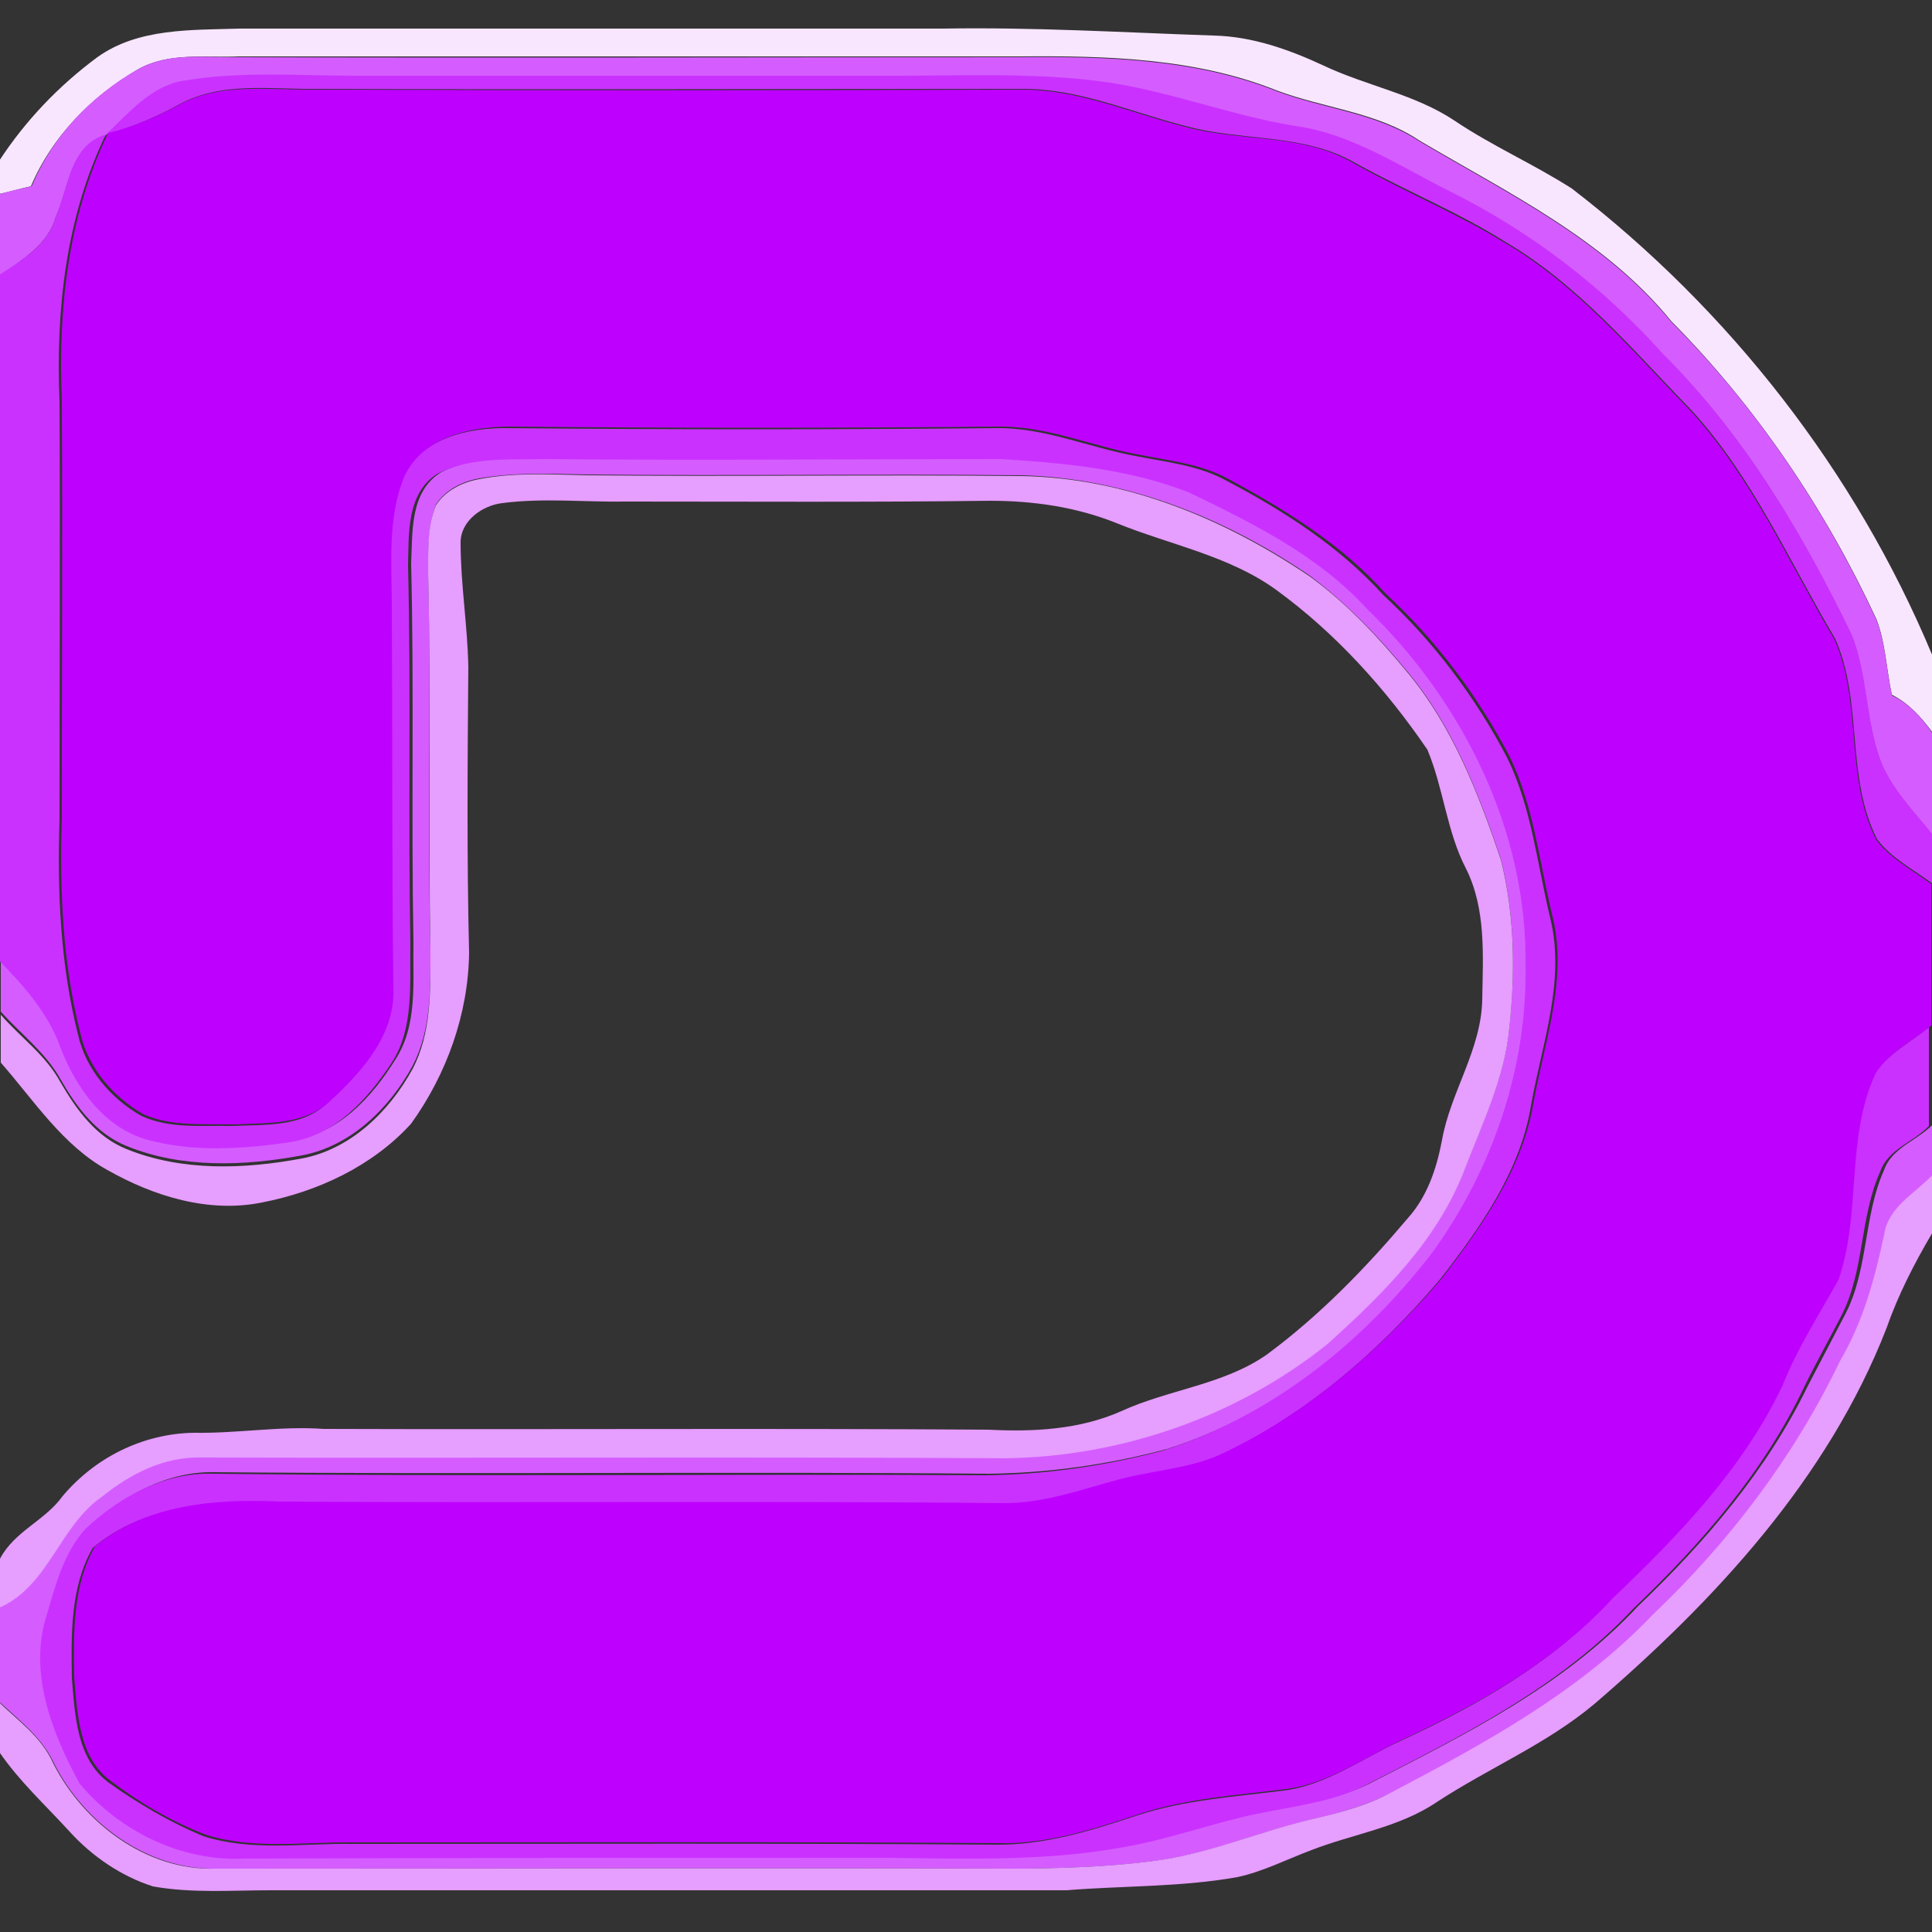 <?xml version="1.0" encoding="utf-8"?>
<!-- Generator: Adobe Illustrator 26.0.3, SVG Export Plug-In . SVG Version: 6.00 Build 0)  -->
<svg version="1.1" id="Layer_1" xmlns="http://www.w3.org/2000/svg" xmlns:xlink="http://www.w3.org/1999/xlink" x="0px" y="0px"
	 viewBox="0 0 250 250" style="enable-background:new 0 0 250 250;" xml:space="preserve">
<rect x="0" y="0" width="250" height="250" fill="#333333" stroke="none"/>
<style type="text/css">
	.st0{fill:#F8E6FF;}
	.st1{fill:#D55DFF;}
	.st2{fill:#CA31FF;}
	.st3{fill:#BE01FF;}
	.st4{fill:#E69EFF;}
</style>
<g id="_x23_f8e6ffff">
	<path class="st0" d="M12.6,7.4C17.9,3.6,24.8,3.9,31,3.7c30.3,0,60.7,0,91,0c11.7-0.2,23.4,0.5,35,0.9c5,0.1,9.8,1.8,14.3,3.9
		c5.5,2.6,11.8,3.7,16.9,7.1c4.9,3.3,10.2,5.6,15.2,8.8C223.8,40.1,240.1,61,250,84.7v10c-1.4-1.9-3-3.7-5.2-4.8
		c-0.7-3.3-0.8-6.7-2-9.8c-6.6-14.2-15.5-27.4-26.5-38.5c-8.6-10.6-21.1-16.6-32.6-23.4c-5.5-3.7-12.4-4.2-18.5-6.5
		c-10.5-4.2-22.1-4.5-33.3-4.4c-33.7,0-67.4,0-101,0C26.6,7.5,21.8,6.7,17.8,9c-6,3.5-11.1,8.7-13.8,15.1c-1.4,0.3-2.7,0.7-4.1,1
		v-4.3C3.3,15.6,7.6,11.1,12.6,7.4z"/>
</g>
<g id="_x23_d55dffff">
	<path class="st1" d="M17.8,9c4-2.3,8.8-1.5,13.1-1.6c33.7,0.1,67.4,0,101,0c11.2-0.1,22.8,0.2,33.3,4.4c6.1,2.3,12.9,2.8,18.5,6.5
		c11.5,6.8,24,12.8,32.6,23.4c11.1,11.1,19.9,24.3,26.5,38.5c1.2,3.1,1.3,6.5,2,9.8c2.2,1,3.8,2.8,5.2,4.8v13.2
		c-2.4-3.1-5.3-5.9-6.7-9.6c-1.9-5.2-1.7-11-3.7-16.2c-6.4-13.2-13.9-25.9-24.4-36.3c-7.8-8.7-17.2-15.9-27.7-21.1
		c-6.5-3.2-12.6-7.4-19.9-8.4c-8.6-1.3-16.8-4.7-25.4-5.8c-8.7-1.1-17.4-0.7-26.1-0.7c-23.3,0-46.7,0-70.1,0c-7.3,0-14.7-0.5-22,0.6
		c-4.3,0.6-7.2,4.2-10.3,7C9,18.9,8.9,24.4,7.2,28.1c-1,3.6-4.4,5.5-7.2,7.6V25.1c1.4-0.4,2.7-0.7,4.1-1C6.8,17.6,11.8,12.4,17.8,9z
		"/>
	<path class="st1" d="M57.1,61.1c4.3-2.2,9.3-1.8,14-1.9c19.7,0.2,39.3,0.1,58.9,0c8.2,0.5,16.6,1.3,24.3,4.3
		c8.3,3.9,16.8,8.2,23.1,15.1c12.4,12,20.8,28.8,20.5,46.3c0.2,13.2-4.4,26.2-12,36.9c-8.9,11.6-20.8,21.2-34.9,25.7
		c-7.5,2-15.2,3.1-23,3.2c-33.3-0.3-66.6,0.1-100-0.2c-6.3-0.2-12.1,3-16.5,7.2c-2.7,3.1-3.7,7.1-4.9,10.9c-2.5,7.5,0.6,15.5,4.2,22
		c5.2,6.1,13.1,10,21.3,9.7c27.7-0.1,55.3,0,83-0.1c10.3,0,20.7,0.5,30.9-1.4c5.8-1,11.4-3.2,17.2-4.3c4.7-1,9.6-1.5,14-3.7
		c12.3-6.3,25.1-12.6,34.7-22.9c8.7-8.3,16.7-17.6,22-28.5c1.6-3.1,3.2-6.1,4.8-9.2c3.1-5.8,2.4-12.8,5.1-18.8
		c1-2.9,4.3-3.8,6.3-5.9v6.6c-2.3,2.4-5.8,4.1-6.2,7.7c-1.2,5.7-2.7,11.3-5.7,16.3c-5.9,12.4-14.3,23.4-24.2,32.8
		c-9.4,10-21.7,16.7-33.8,23c-3.1,1.6-6.5,2.6-9.9,3.4c-6.6,1.5-12.8,4.2-19.5,5.3c-5.9,0.9-11.8,1.1-17.8,1.2c-35-0.1-70,0-105,0
		c-8.9,0.2-17.1-5.9-21-13.6c-1.5-3.3-4.4-5.5-7-7.9v-12.4c6.4-2.9,7.7-10.6,13.3-14.4c3.6-2.9,7.9-5.2,12.7-5
		c34.7,0.2,69.4,0,104.1,0.1c15-0.2,30-5.4,41.7-14.8c7.1-6.4,14.2-13.4,17.7-22.5c2.3-6,5.2-11.8,5.8-18.3
		c0.8-7.3,0.7-14.8-1.1-21.9c-2.9-8.5-6.2-17.1-12-24.1c-3.8-4.6-7.9-8.9-12.7-12.5c-11-7.5-23.9-12.7-37.4-13
		c-18.7-0.2-37.4,0.1-56.1-0.1c-4.7-0.1-9.4-0.3-14,0.5c-2.2,0.4-4.4,1.5-5.6,3.4c-1,2.7-1,5.7-1,8.6c0.4,16.3-0.1,32.7,0.3,49
		c0,5.1,0.1,10.4-2.3,15c-3,5.5-8,10.4-14.3,11.6c-7.5,1.4-15.6,1.7-22.7-1.2c-4-1.6-6.6-5.2-8.6-8.7c-1.9-3.4-5.1-5.8-7.7-8.7v-7.1
		c3.3,3.3,6.6,6.9,8.1,11.4c2,5.2,5.6,10.4,11.3,12c6,1.6,12.4,1.2,18.4,0.3c5.9-0.8,10.2-5.5,13.2-10.3c3-4.5,2.3-10.2,2.4-15.3
		c-0.3-16.3,0.1-32.7-0.3-49C53.4,68.9,53,63.6,57.1,61.1z"/>
</g>
<g id="_x23_ca31ffff">
	<path class="st2" d="M13.7,17.4c3-2.8,5.9-6.4,10.3-7c7.3-1.2,14.7-0.6,22-0.6c23.3,0,46.7,0,70.1,0c8.7,0,17.5-0.4,26.1,0.7
		c8.7,1.1,16.8,4.4,25.4,5.8c7.3,1,13.5,5.2,19.9,8.4c10.5,5.2,19.9,12.4,27.7,21.1c10.4,10.4,18,23.1,24.4,36.3
		c2.1,5.2,1.8,11,3.7,16.2c1.4,3.7,4.3,6.6,6.7,9.6v6.4c-2.4-1.8-5.2-3.2-7.1-5.7c-4.1-8.1-1.8-17.7-5.4-25.9
		c-6-10.1-10.7-21-18.7-29.7c-7.5-7.7-14.6-16.2-24-21.7c-6.2-3.9-13.1-6.7-19.4-10.2c-6.7-3.9-14.8-2.8-22-4.8
		c-7.1-1.8-13.9-4.9-21.3-4.8c-30.3,0-60.7,0.1-91,0c-6,0.1-12.4-1-17.9,2C20.1,15.2,17,16.5,13.7,17.4z"/>
	<path class="st2" d="M7.2,28.1c1.7-3.8,1.8-9.3,6.5-10.7C8.5,28.1,7.2,40.2,7.7,52c0.1,18,0,36,0,54c-0.3,9.4,0.1,18.8,2.4,27.9
		c1,4.5,4.3,8.3,8.2,10.5c3.7,1.7,7.8,1.2,11.7,1.3c4.3-0.2,9.2,0.2,12.5-3.1c4.2-3.8,8.4-8.6,8.1-14.6c-0.2-16.4,0-32.7-0.2-49.1
		c0-5.7-0.6-11.7,1.6-17c2.4-5.2,8.6-6.6,13.8-6.5c21,0.2,42,0.2,63.1,0c6.2-0.1,12,2.5,18,3.6c4,0.8,8.2,1.2,11.8,3.2
		c7.4,3.9,14.6,8.5,20.3,14.8c6.5,6,11.9,13.2,16,21c3.2,6.5,3.9,13.8,5.6,20.8c2,8.2-1.1,16.3-2.5,24.3
		c-1.4,8.5-6.6,15.8-11.8,22.5c-8.1,9.5-17.7,17.8-29.1,23c-3.9,1.6-8.1,1.8-12.2,2.9c-5,1.3-9.9,3.2-15.2,3.2
		c-31.3-0.3-62.6,0.1-94-0.2c-8.2-0.4-17.3,0.3-23.8,5.8c-2.9,5-2.8,11.2-2.7,16.9c0.4,4.7,0.6,10.4,4.8,13.5
		c3.8,2.7,7.9,5.1,12.2,6.9c6.3,2,12.9,0.9,19.4,1c27.7,0,55.3-0.1,83,0.1c6.4,0.1,12.5-1.8,18.5-3.8c6.1-2,12.6-2.4,18.9-3.2
		c5.6-0.7,10.2-4.2,15.3-6.5c9.9-4.6,19.6-10.1,27-18.2c8.5-8.1,16.9-16.9,22-27.6c2-4.8,4.8-9.1,7.2-13.6c3-8.6,0.8-18.3,4.8-26.7
		c1.8-2.7,4.8-4.2,7.2-6.2v12.8c-2,2.1-5.3,3-6.3,5.9c-2.7,6-2,12.9-5.1,18.8c-1.6,3.1-3.3,6.1-4.8,9.2c-5.2,10.9-13.3,20.2-22,28.5
		c-9.6,10.3-22.4,16.6-34.7,22.9c-4.3,2.2-9.2,2.7-14,3.7c-5.8,1.2-11.4,3.3-17.2,4.3c-10.2,1.9-20.6,1.5-30.9,1.4
		c-27.7,0-55.3,0-83,0.1c-8.1,0.4-16.1-3.5-21.3-9.7c-3.6-6.6-6.7-14.5-4.2-22c1.1-3.8,2.2-7.9,4.9-10.9c4.4-4.2,10.3-7.4,16.5-7.2
		c33.3,0.4,66.7,0,100,0.2c7.8-0.1,15.5-1.2,23-3.2c14.1-4.5,26-14.1,34.9-25.7c7.7-10.7,12.2-23.7,12-36.9
		c0.3-17.5-8.1-34.3-20.5-46.3c-6.3-6.9-14.8-11.1-23.1-15.1c-7.7-3-16.1-3.8-24.3-4.3c-19.6,0-39.3,0.2-58.9,0
		c-4.7,0.1-9.7-0.3-14,1.9c-4,2.5-3.7,7.8-3.8,11.9c0.4,16.3,0,32.7,0.3,49c-0.1,5.1,0.5,10.8-2.4,15.3c-3.1,4.7-7.3,9.4-13.2,10.3
		c-6.1,0.9-12.4,1.3-18.4-0.3c-5.7-1.6-9.3-6.8-11.3-12c-1.6-4.5-4.8-8-8.1-11.4V35.7C2.8,33.7,6.2,31.7,7.2,28.1z"/>
</g>
<g id="_x23_be01ffff">
	<path class="st3" d="M23.1,13.6c5.4-3,11.9-1.9,17.9-2c30.3,0.1,60.7,0.1,91,0c7.4-0.1,14.2,3,21.3,4.8c7.3,2,15.3,0.8,22,4.8
		c6.4,3.6,13.2,6.4,19.4,10.2c9.4,5.5,16.5,14,24,21.7c8,8.7,12.7,19.6,18.7,29.7c3.6,8.2,1.3,17.9,5.4,25.9
		c1.8,2.4,4.7,3.9,7.1,5.7v18.3c-2.4,2-5.5,3.5-7.2,6.2c-3.9,8.4-1.8,18.1-4.8,26.7c-2.5,4.5-5.3,8.8-7.2,13.6
		c-5.1,10.8-13.5,19.5-22,27.6c-7.4,8.1-17.2,13.6-27,18.2c-5,2.3-9.7,5.8-15.3,6.5c-6.3,0.8-12.8,1.2-18.9,3.2
		c-6,2-12.1,4-18.5,3.8c-27.7-0.2-55.3-0.1-83-0.1c-6.5-0.1-13.1,1-19.4-1c-4.4-1.7-8.5-4.1-12.2-6.9c-4.2-3-4.4-8.8-4.8-13.5
		c-0.1-5.7-0.2-11.9,2.7-16.9c6.5-5.4,15.6-6.2,23.8-5.8c31.3,0.2,62.6-0.1,94,0.2c5.2,0,10.2-1.9,15.2-3.2c4-1,8.3-1.3,12.2-2.9
		c11.4-5.2,21-13.6,29.1-23c5.1-6.7,10.3-13.9,11.8-22.5c1.4-8,4.5-16.1,2.5-24.3c-1.7-6.9-2.4-14.3-5.6-20.8c-4.1-7.8-9.5-15-16-21
		c-5.6-6.3-12.9-10.8-20.3-14.8c-3.6-2-7.8-2.4-11.8-3.2c-6-1.1-11.8-3.7-18-3.6c-21,0.2-42,0.2-63.1,0c-5.2,0-11.4,1.3-13.8,6.5
		c-2.2,5.4-1.6,11.4-1.6,17c0.1,16.4,0,32.7,0.2,49.1c0.3,6-4,10.8-8.1,14.6c-3.3,3.2-8.3,2.9-12.5,3.1c-3.9-0.1-8.1,0.3-11.7-1.3
		c-3.9-2.2-7.2-6-8.2-10.5c-2.3-9.1-2.7-18.5-2.4-27.9c0-18,0.1-36,0-54c-0.5-11.8,0.8-23.9,6-34.6C17,16.5,20.1,15.2,23.1,13.6z"/>
</g>
<g id="_x23_e69effff">
	<path class="st4" d="M56.4,65.4c1.2-1.9,3.4-3,5.6-3.4c4.6-0.9,9.3-0.6,14-0.5c18.7,0.2,37.4-0.1,56.1,0.1
		c13.5,0.2,26.3,5.5,37.4,13c4.8,3.5,8.9,7.9,12.7,12.5c5.8,7,9.1,15.6,12,24.1c1.8,7.1,1.9,14.6,1.1,21.9
		c-0.6,6.4-3.5,12.3-5.8,18.3c-3.5,9.1-10.6,16.1-17.7,22.5c-11.7,9.4-26.7,14.6-41.7,14.8c-34.7-0.2-69.4,0-104.1-0.1
		c-4.8-0.1-9.1,2.1-12.7,5c-5.6,3.8-6.9,11.5-13.3,14.4v-6.3c1.9-3.6,5.8-4.9,8.1-8.1c4.2-5,10.4-8.1,17-8.2
		c5.6,0.1,11.2-0.9,16.8-0.5c28.7,0.1,57.3-0.1,86,0.1c5.8,0.3,11.8,0,17.2-2.4c6.1-2.8,13.2-3.4,18.8-7.3
		c6.9-5.1,12.8-11.2,18.3-17.7c2.5-2.8,3.7-6.4,4.4-10.1c1.1-6.2,5.1-11.7,5.2-18.2c0.1-5.7,0.5-11.7-2.1-16.9
		c-2.5-4.8-2.9-10.4-5-15.4c-5.4-7.9-11.9-15.1-19.6-20.7c-6.1-4.4-13.7-5.8-20.6-8.6c-5.2-2.1-10.8-2.9-16.4-2.9
		c-15.7,0.2-31.3,0.1-47,0.1c-5.3,0.1-10.7-0.5-16.1,0.2c-2.6,0.3-5.4,2.3-5.4,5.1c0,5.4,0.9,10.7,1,16.1c-0.1,12.3-0.2,24.7,0.1,37
		c-0.1,7.9-2.9,15.7-7.5,22.1c-5,5.5-12.1,8.8-19.3,10.2c-6.9,1.4-14-0.8-20-4.2c-5.8-3.2-9.5-9-13.8-13.9v-6.2
		c2.5,2.9,5.8,5.2,7.7,8.7c2.1,3.6,4.6,7.1,8.6,8.7c7.2,2.9,15.2,2.6,22.7,1.2c6.3-1.2,11.3-6.1,14.3-11.6c2.4-4.6,2.3-10,2.3-15
		c-0.3-16.3,0.1-32.7-0.3-49C55.4,71.1,55.3,68.1,56.4,65.4z"/>
	<path class="st4" d="M243.8,159.8c0.5-3.6,3.9-5.3,6.2-7.7v7.5c-2.3,3.9-4.4,8-5.9,12.3c-7.6,19.5-22.2,35.2-37.8,48.6
		c-6.2,5.2-13.7,8.3-20.4,12.7c-4.9,3.3-10.8,4.1-16.2,6.2c-3.2,1.2-6.3,2.8-9.6,3.5c-7.3,1.3-14.7,1.1-22.1,1.7
		c-34.3,0-68.7,0-103,0c-5.1,0-10.2,0.4-15.2-0.5c-4.1-1.3-7.9-3.9-10.8-7.1c-3.1-3.4-6.5-6.5-9.1-10.3v-6.4c2.5,2.4,5.5,4.5,7,7.9
		c3.9,7.7,12.1,13.9,21,13.6c35,0,70-0.1,105,0c5.9-0.1,11.9-0.3,17.8-1.2c6.7-1.1,12.9-3.8,19.5-5.3c3.4-0.8,6.8-1.7,9.9-3.4
		c12-6.3,24.3-13,33.8-23c9.9-9.4,18.3-20.5,24.2-32.8C241.1,171,242.6,165.4,243.8,159.8z"/>
</g>
</svg>
